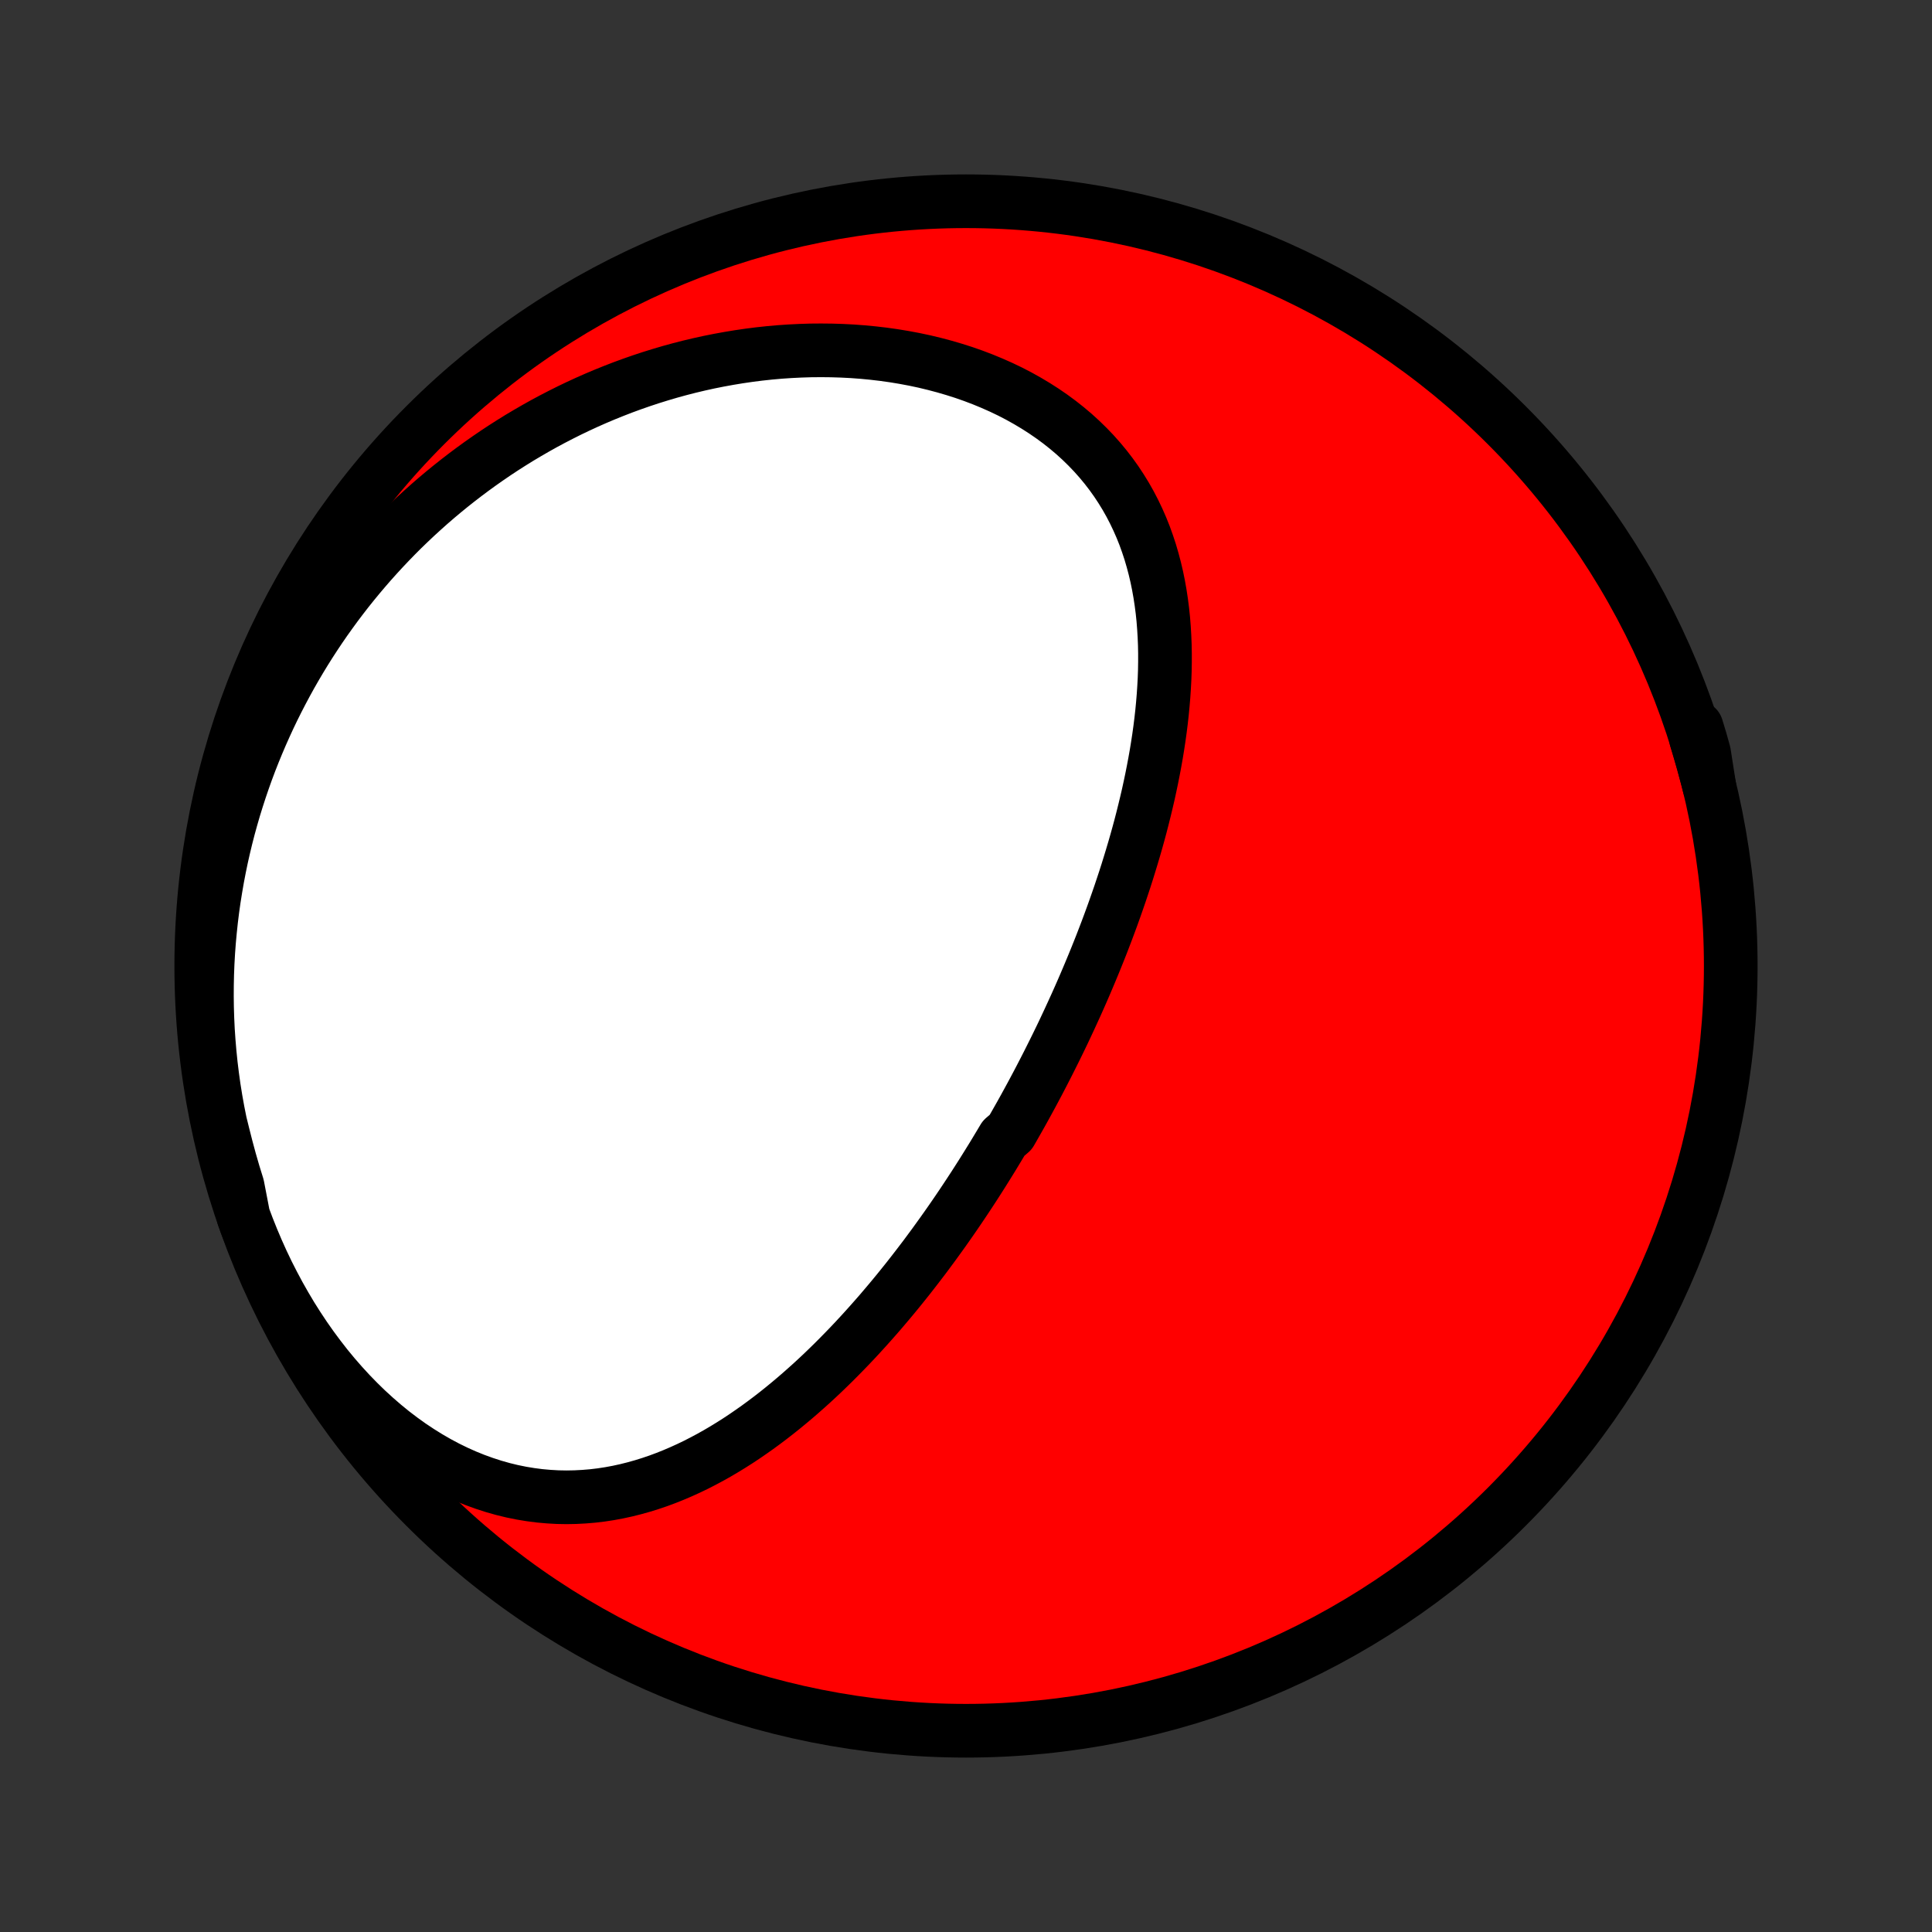 <?xml version="1.0" encoding="utf-8" standalone="no"?>
<!DOCTYPE svg PUBLIC "-//W3C//DTD SVG 1.1//EN"
  "http://www.w3.org/Graphics/SVG/1.1/DTD/svg11.dtd">
<!-- Created with matplotlib (http://matplotlib.org/) -->
<svg height="72pt" version="1.1" viewBox="0 0 72 72" width="72pt" xmlns="http://www.w3.org/2000/svg" xmlns:xlink="http://www.w3.org/1999/xlink">
 <rect x="0" y="0" width="72" height="72" fill="#333333" stroke="none"/>
 <defs>
  <style type="text/css">
*{stroke-linecap:butt;stroke-linejoin:round;}
  </style>
 </defs>
 <g id="figure_1">
  <g id="patch_1">
   <path d="
M0 72
L72 72
L72 0
L0 0
z
" style="fill:none;"/>
  </g>
  <g id="axes_1">
   <g id="PatchCollection_1">
    <defs>
     <path d="
M36 -7.5
C43.558 -7.5 50.808 -10.503 56.153 -15.848
C61.497 -21.192 64.5 -28.442 64.5 -36
C64.5 -43.558 61.497 -50.808 56.153 -56.153
C50.808 -61.497 43.558 -64.5 36 -64.5
C28.442 -64.5 21.192 -61.497 15.848 -56.153
C10.503 -50.808 7.5 -43.558 7.5 -36
C7.5 -28.442 10.503 -21.192 15.848 -15.848
C21.192 -10.503 28.442 -7.5 36 -7.5
z
" id="C0_0_a811fe30f3"/>
     <path d="
M9.07 -26.674
L9.231 -26.245
L9.402 -25.818
L9.582 -25.394
L9.771 -24.974
L9.97 -24.558
L10.179 -24.147
L10.396 -23.741
L10.623 -23.34
L10.858 -22.945
L11.103 -22.558
L11.356 -22.177
L11.618 -21.804
L11.888 -21.44
L12.165 -21.084
L12.45 -20.738
L12.743 -20.402
L13.042 -20.076
L13.348 -19.761
L13.659 -19.458
L13.977 -19.167
L14.299 -18.888
L14.626 -18.621
L14.958 -18.368
L15.293 -18.128
L15.631 -17.903
L15.972 -17.691
L16.315 -17.493
L16.66 -17.309
L17.007 -17.14
L17.354 -16.985
L17.701 -16.845
L18.049 -16.719
L18.395 -16.607
L18.741 -16.509
L19.086 -16.425
L19.43 -16.355
L19.771 -16.299
L20.11 -16.255
L20.447 -16.225
L20.781 -16.206
L21.112 -16.2
L21.44 -16.206
L21.765 -16.223
L22.087 -16.25
L22.405 -16.288
L22.719 -16.336
L23.03 -16.394
L23.338 -16.461
L23.641 -16.537
L23.941 -16.621
L24.237 -16.713
L24.529 -16.812
L24.817 -16.919
L25.102 -17.033
L25.383 -17.153
L25.66 -17.279
L25.933 -17.41
L26.202 -17.548
L26.468 -17.69
L26.73 -17.837
L26.988 -17.989
L27.243 -18.145
L27.495 -18.305
L27.743 -18.469
L27.987 -18.637
L28.228 -18.807
L28.466 -18.981
L28.701 -19.158
L28.932 -19.337
L29.16 -19.519
L29.385 -19.704
L29.607 -19.89
L29.826 -20.079
L30.042 -20.27
L30.256 -20.462
L30.466 -20.656
L30.674 -20.852
L30.878 -21.049
L31.081 -21.248
L31.28 -21.448
L31.477 -21.649
L31.672 -21.851
L31.864 -22.054
L32.054 -22.259
L32.241 -22.464
L32.426 -22.67
L32.609 -22.877
L32.79 -23.084
L32.968 -23.293
L33.145 -23.502
L33.319 -23.711
L33.492 -23.922
L33.662 -24.133
L33.831 -24.344
L33.997 -24.556
L34.162 -24.769
L34.325 -24.982
L34.487 -25.195
L34.646 -25.41
L34.804 -25.624
L34.96 -25.84
L35.115 -26.055
L35.268 -26.271
L35.42 -26.488
L35.57 -26.705
L35.719 -26.923
L35.866 -27.141
L36.012 -27.36
L36.157 -27.58
L36.3 -27.799
L36.442 -28.02
L36.583 -28.241
L36.722 -28.463
L36.86 -28.685
L36.998 -28.908
L37.133 -29.132
L37.268 -29.356
L37.402 -29.581
L37.666 -29.807
L37.796 -30.034
L37.925 -30.261
L38.054 -30.489
L38.181 -30.718
L38.307 -30.948
L38.433 -31.179
L38.557 -31.411
L38.681 -31.644
L38.803 -31.878
L38.924 -32.112
L39.045 -32.348
L39.164 -32.585
L39.283 -32.823
L39.401 -33.062
L39.518 -33.303
L39.634 -33.544
L39.748 -33.787
L39.862 -34.031
L39.975 -34.277
L40.088 -34.524
L40.199 -34.772
L40.309 -35.021
L40.418 -35.272
L40.526 -35.525
L40.633 -35.779
L40.739 -36.034
L40.844 -36.291
L40.948 -36.55
L41.051 -36.81
L41.152 -37.072
L41.253 -37.336
L41.352 -37.602
L41.45 -37.869
L41.546 -38.137
L41.641 -38.408
L41.735 -38.68
L41.827 -38.955
L41.918 -39.23
L42.007 -39.508
L42.094 -39.788
L42.18 -40.07
L42.264 -40.353
L42.346 -40.638
L42.426 -40.925
L42.504 -41.214
L42.579 -41.505
L42.652 -41.798
L42.723 -42.092
L42.792 -42.388
L42.857 -42.686
L42.92 -42.986
L42.98 -43.288
L43.037 -43.591
L43.091 -43.895
L43.141 -44.202
L43.188 -44.509
L43.231 -44.819
L43.27 -45.129
L43.305 -45.441
L43.335 -45.754
L43.361 -46.068
L43.382 -46.383
L43.399 -46.699
L43.41 -47.016
L43.415 -47.333
L43.415 -47.651
L43.409 -47.969
L43.396 -48.287
L43.377 -48.605
L43.352 -48.923
L43.319 -49.24
L43.278 -49.557
L43.23 -49.873
L43.174 -50.188
L43.11 -50.501
L43.037 -50.813
L42.955 -51.123
L42.865 -51.431
L42.764 -51.737
L42.655 -52.04
L42.535 -52.34
L42.405 -52.636
L42.265 -52.929
L42.115 -53.218
L41.954 -53.503
L41.782 -53.783
L41.6 -54.059
L41.407 -54.329
L41.203 -54.594
L40.989 -54.852
L40.764 -55.105
L40.528 -55.351
L40.282 -55.591
L40.026 -55.824
L39.76 -56.049
L39.484 -56.267
L39.199 -56.477
L38.905 -56.679
L38.602 -56.873
L38.291 -57.059
L37.972 -57.237
L37.646 -57.406
L37.312 -57.566
L36.972 -57.717
L36.626 -57.86
L36.274 -57.994
L35.917 -58.119
L35.555 -58.234
L35.189 -58.341
L34.819 -58.439
L34.445 -58.529
L34.068 -58.609
L33.689 -58.68
L33.307 -58.743
L32.924 -58.797
L32.539 -58.842
L32.153 -58.879
L31.766 -58.908
L31.378 -58.928
L30.991 -58.94
L30.604 -58.944
L30.217 -58.941
L29.831 -58.929
L29.445 -58.91
L29.061 -58.884
L28.678 -58.85
L28.297 -58.809
L27.918 -58.761
L27.541 -58.706
L27.165 -58.644
L26.792 -58.576
L26.422 -58.502
L26.054 -58.421
L25.688 -58.334
L25.326 -58.241
L24.966 -58.142
L24.61 -58.037
L24.256 -57.927
L23.905 -57.811
L23.558 -57.69
L23.214 -57.564
L22.873 -57.432
L22.536 -57.296
L22.202 -57.155
L21.872 -57.009
L21.544 -56.858
L21.221 -56.703
L20.901 -56.543
L20.584 -56.379
L20.271 -56.211
L19.962 -56.038
L19.656 -55.861
L19.353 -55.681
L19.055 -55.496
L18.759 -55.307
L18.468 -55.115
L18.18 -54.918
L17.895 -54.718
L17.614 -54.514
L17.337 -54.307
L17.063 -54.096
L16.793 -53.882
L16.526 -53.664
L16.263 -53.443
L16.003 -53.218
L15.747 -52.989
L15.494 -52.758
L15.245 -52.523
L14.999 -52.285
L14.757 -52.043
L14.519 -51.798
L14.284 -51.55
L14.052 -51.298
L13.824 -51.044
L13.6 -50.786
L13.379 -50.525
L13.161 -50.26
L12.947 -49.993
L12.737 -49.722
L12.53 -49.448
L12.327 -49.17
L12.127 -48.89
L11.931 -48.606
L11.739 -48.319
L11.55 -48.028
L11.365 -47.734
L11.184 -47.437
L11.007 -47.137
L10.833 -46.833
L10.664 -46.526
L10.498 -46.215
L10.336 -45.901
L10.178 -45.584
L10.024 -45.263
L9.875 -44.939
L9.729 -44.611
L9.588 -44.28
L9.451 -43.946
L9.318 -43.608
L9.19 -43.266
L9.067 -42.921
L8.948 -42.572
L8.834 -42.22
L8.724 -41.864
L8.62 -41.505
L8.52 -41.142
L8.426 -40.776
L8.337 -40.406
L8.253 -40.033
L8.175 -39.656
L8.102 -39.275
L8.036 -38.892
L7.974 -38.504
L7.919 -38.114
L7.87 -37.72
L7.828 -37.322
L7.791 -36.922
L7.761 -36.518
L7.738 -36.111
L7.722 -35.702
L7.713 -35.289
L7.711 -34.873
L7.716 -34.455
L7.729 -34.034
L7.749 -33.611
L7.778 -33.185
L7.814 -32.758
L7.858 -32.328
L7.911 -31.897
L7.971 -31.464
L8.041 -31.029
L8.119 -30.594
L8.206 -30.158
L8.314 -29.721
L8.437 -29.236
L8.567 -28.754
L8.706 -28.274
L8.854 -27.796
z
" id="C0_1_becb5e2d0f"/>
     <path d="
M63.697 -42.716
L63.583 -43.15
L63.464 -43.585
L63.339 -44.021
L63.209 -44.456
L63.228 -44.892
L63.371 -44.419
L63.505 -43.943
z
" id="C0_2_dc57391596"/>
    </defs>
    <g clip-path="url(#p1bffca34e9)">
     <use style="fill:#ff0000;stroke:#000000;stroke-width:2.0;" x="0.0" xlink:href="#C0_0_a811fe30f3" y="72.0"/>
    </g>
    <g clip-path="url(#p1bffca34e9)">
     <use style="fill:#ffffff;stroke:#000000;stroke-width:2.0;" x="0.0" xlink:href="#C0_1_becb5e2d0f" y="72.0"/>
    </g>
    <g clip-path="url(#p1bffca34e9)">
     <use style="fill:#ffffff;stroke:#000000;stroke-width:2.0;" x="0.0" xlink:href="#C0_2_dc57391596" y="72.0"/>
    </g>
   </g>
  </g>
 </g>
 <defs>
  <clipPath id="p1bffca34e9">
   <rect height="72.0" width="72.0" x="0.0" y="0.0"/>
  </clipPath>
 </defs>
</svg>

